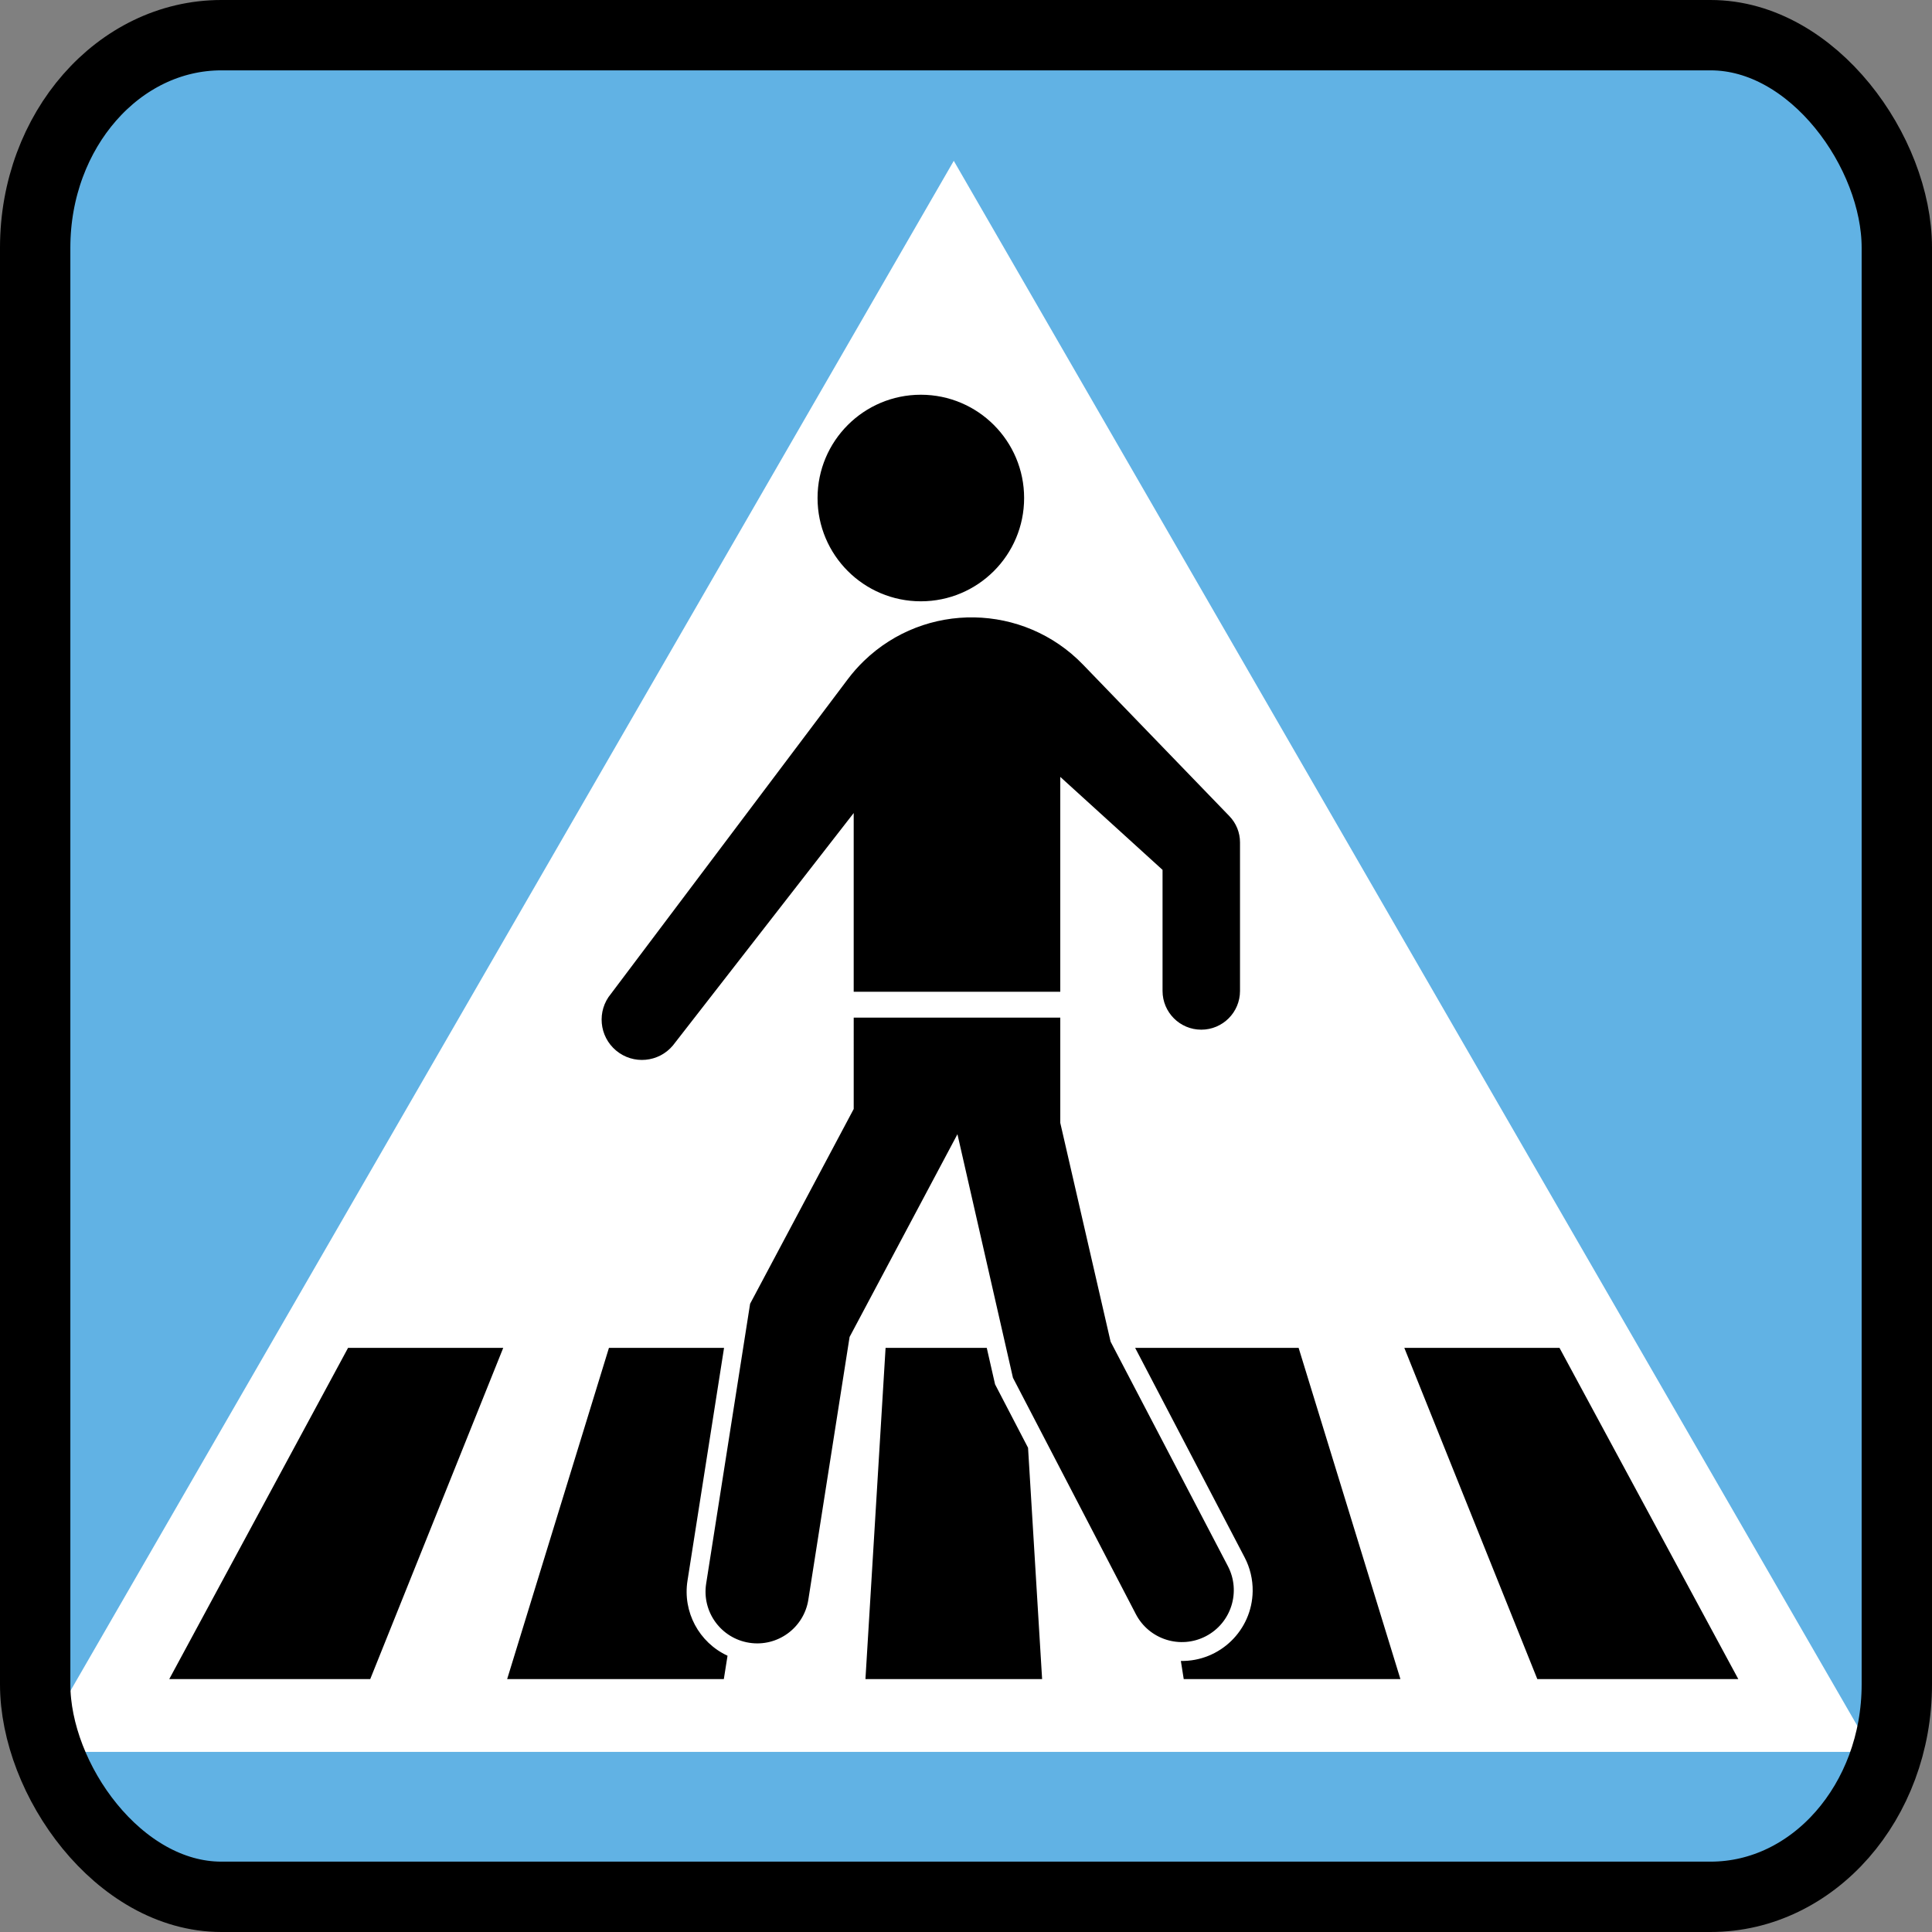 <?xml version="1.0" encoding="UTF-8" standalone="no"?>
<!-- Created with Inkscape (http://www.inkscape.org/) -->

<svg
   width="8.238mm"
   height="8.238mm"
   viewBox="0 0 8.238 8.238"
   version="1.1"
   id="svg20731"
   xml:space="preserve"
   inkscape:version="1.2.2 (b0a8486541, 2022-12-01)"
   sodipodi:docname="stop attrs.svg"
   xmlns:inkscape="http://www.inkscape.org/namespaces/inkscape"
   xmlns:sodipodi="http://sodipodi.sourceforge.net/DTD/sodipodi-0.dtd"
   xmlns="http://www.w3.org/2000/svg"
   xmlns:svg="http://www.w3.org/2000/svg"><rect x="0" y="0" width="8.238" height="8.238" fill="#808080" stroke="none"/><sodipodi:namedview
     id="namedview20733"
     pagecolor="#ffffff"
     bordercolor="#000000"
     borderopacity="0.25"
     inkscape:showpageshadow="2"
     inkscape:pageopacity="0.0"
     inkscape:pagecheckerboard="0"
     inkscape:deskcolor="#d1d1d1"
     inkscape:document-units="mm"
     showgrid="true"
     inkscape:zoom="4"
     inkscape:cx="138.5"
     inkscape:cy="89.5"
     inkscape:window-width="1920"
     inkscape:window-height="1043"
     inkscape:window-x="1920"
     inkscape:window-y="0"
     inkscape:window-maximized="1"
     inkscape:current-layer="layer1"><inkscape:grid
       type="xygrid"
       id="grid600"
       originx="141.804"
       originy="9.56" /></sodipodi:namedview><defs
     id="defs20728" /><g
     inkscape:label="Layer 1"
     inkscape:groupmode="layer"
     id="layer1"
     transform="translate(77.899,-11.91)"><g
       id="g17942"
       transform="matrix(0.013,0,0,0.013,-77.749,12.071)"><g
         id="layer2"
         inkscape:label="Dessin"
         transform="translate(1112.021,315.145)"><g
           id="g3501"
           transform="matrix(1.25,0,0,-1.25,-212.401,47.566)"
           style="stroke:none" /><g
           id="g3505"
           transform="matrix(1.25,0,0,-1.25,-199.251,25.588)"
           style="stroke:none" /><g
           id="g3509"
           transform="matrix(1.25,0,0,-1.25,-217.483,33.662)"
           style="stroke:none" /><path
           style="fill:#61b2e4;fill-opacity:1;fill-rule:evenodd;stroke:none;stroke-width:1.062"
           d="m -552.455,-315.145 c 23.772,0 43.033,19.262 43.033,43.033 v 516.533 c 0,23.772 -19.262,43.033 -43.033,43.033 h -516.533 c -23.772,0 -43.033,-19.262 -43.033,-43.033 V -272.112 c 0,-23.772 19.262,-43.033 43.033,-43.033 z"
           id="path36"
           inkscape:connector-curvature="0"
           sodipodi:nodetypes="sssssssss" /><path
           inkscape:connector-curvature="0"
           style="fill:#ffffff;fill-rule:evenodd;stroke:none;stroke-width:1.3"
           id="path3014"
           d="m -810.721,-274.779 -301.3,521.868 h 602.6 z"
           clip-rule="evenodd"
           sodipodi:nodetypes="cccc" /><path
           style="fill:#000000;fill-rule:evenodd;stroke:none;stroke-width:1.538"
           inkscape:connector-curvature="0"
           clip-rule="evenodd"
           d="m -735.298,223.21 -0.94,-5.947 c 12.822,0.187 23.367,-10.056 23.553,-22.879 0.056,-3.872 -0.857,-7.697 -2.656,-11.126 l -35.896,-68.697 h 53.62 l 33.391,108.648 z m 115.979,0 h 65.921 l -58.651,-108.648 h -50.897 z m -265.611,-7.665 -1.214,7.665 h -71.071 l 33.391,-108.648 h 37.752 l -11.993,76.381 c -1.605,10.213 3.756,20.251 13.135,24.601 z m -117.193,7.665 h -65.921 l 58.651,-108.648 h 50.897 z m 215.763,-75.877 4.612,75.876 h -57.946 l 6.604,-108.648 h 33.185 l 2.726,11.963 z m -58.539,-36.334 35.379,-66.51 18.205,79.884 40.311,77.527 c 4.338,8.342 14.615,11.587 22.957,7.251 8.342,-4.336 11.587,-14.615 7.251,-22.957 -0.014,-0.021 -0.021,-0.041 -0.032,-0.061 l -38.457,-73.601 -16.504,-71.755 V 6.242 h -67.755 V 36.215 l -33.982,63.887 -14.415,91.802 c -1.454,9.255 4.872,17.936 14.126,19.389 9.255,1.454 17.936,-4.872 19.389,-14.126 l 13.528,-86.168 v 0 z M -775.793,-2.227 V -72.712 l 33.547,30.499 v 39.712 c 0,7.016 5.687,12.704 12.704,12.704 7.016,0 12.704,-5.688 12.704,-12.704 V -51.225 c 0,-3.212 -1.248,-6.299 -3.48,-8.61 l -48.003,-49.688 c -19.501,-20.184 -51.67,-20.739 -71.854,-1.24 -1.918,1.853 -3.687,3.853 -5.29,5.984 l -77.696,103.208 c -4.678,5.613 -3.919,13.955 1.694,18.633 5.613,4.678 13.955,3.919 18.633,-1.694 0.191,-0.228 0.373,-0.463 0.548,-0.704 l 58.738,-75.52 v 58.628 h 67.755 v 0 z M -787.65,-164.18 c 0,-18.71 -15.167,-33.877 -33.877,-33.877 -18.71,0 -33.877,15.167 -33.877,33.877 0,18.71 15.167,33.877 33.877,33.877 18.71,0 33.877,-15.167 33.877,-33.877 z"
           id="path24" /></g><g
         inkscape:label="Calque 1"
         id="layer1-4"
         transform="translate(1113.307,305.718)" /></g><rect
       style="fill:none;fill-opacity:1;stroke:#000000;stroke-width:0.3;stroke-linecap:round;stroke-linejoin:round;stroke-dasharray:none;paint-order:markers fill stroke"
       id="rect72386"
       width="7.938"
       height="7.938"
       x="-77.749"
       y="12.06"
       ry="0.906"
       rx="0.794" /></g><style
     type="text/css"
     id="style3760">
	.st0{fill-rule:evenodd;clip-rule:evenodd;fill:#388344;}
	.st1{fill-rule:evenodd;clip-rule:evenodd;fill:#1F1D21;}
</style></svg>
